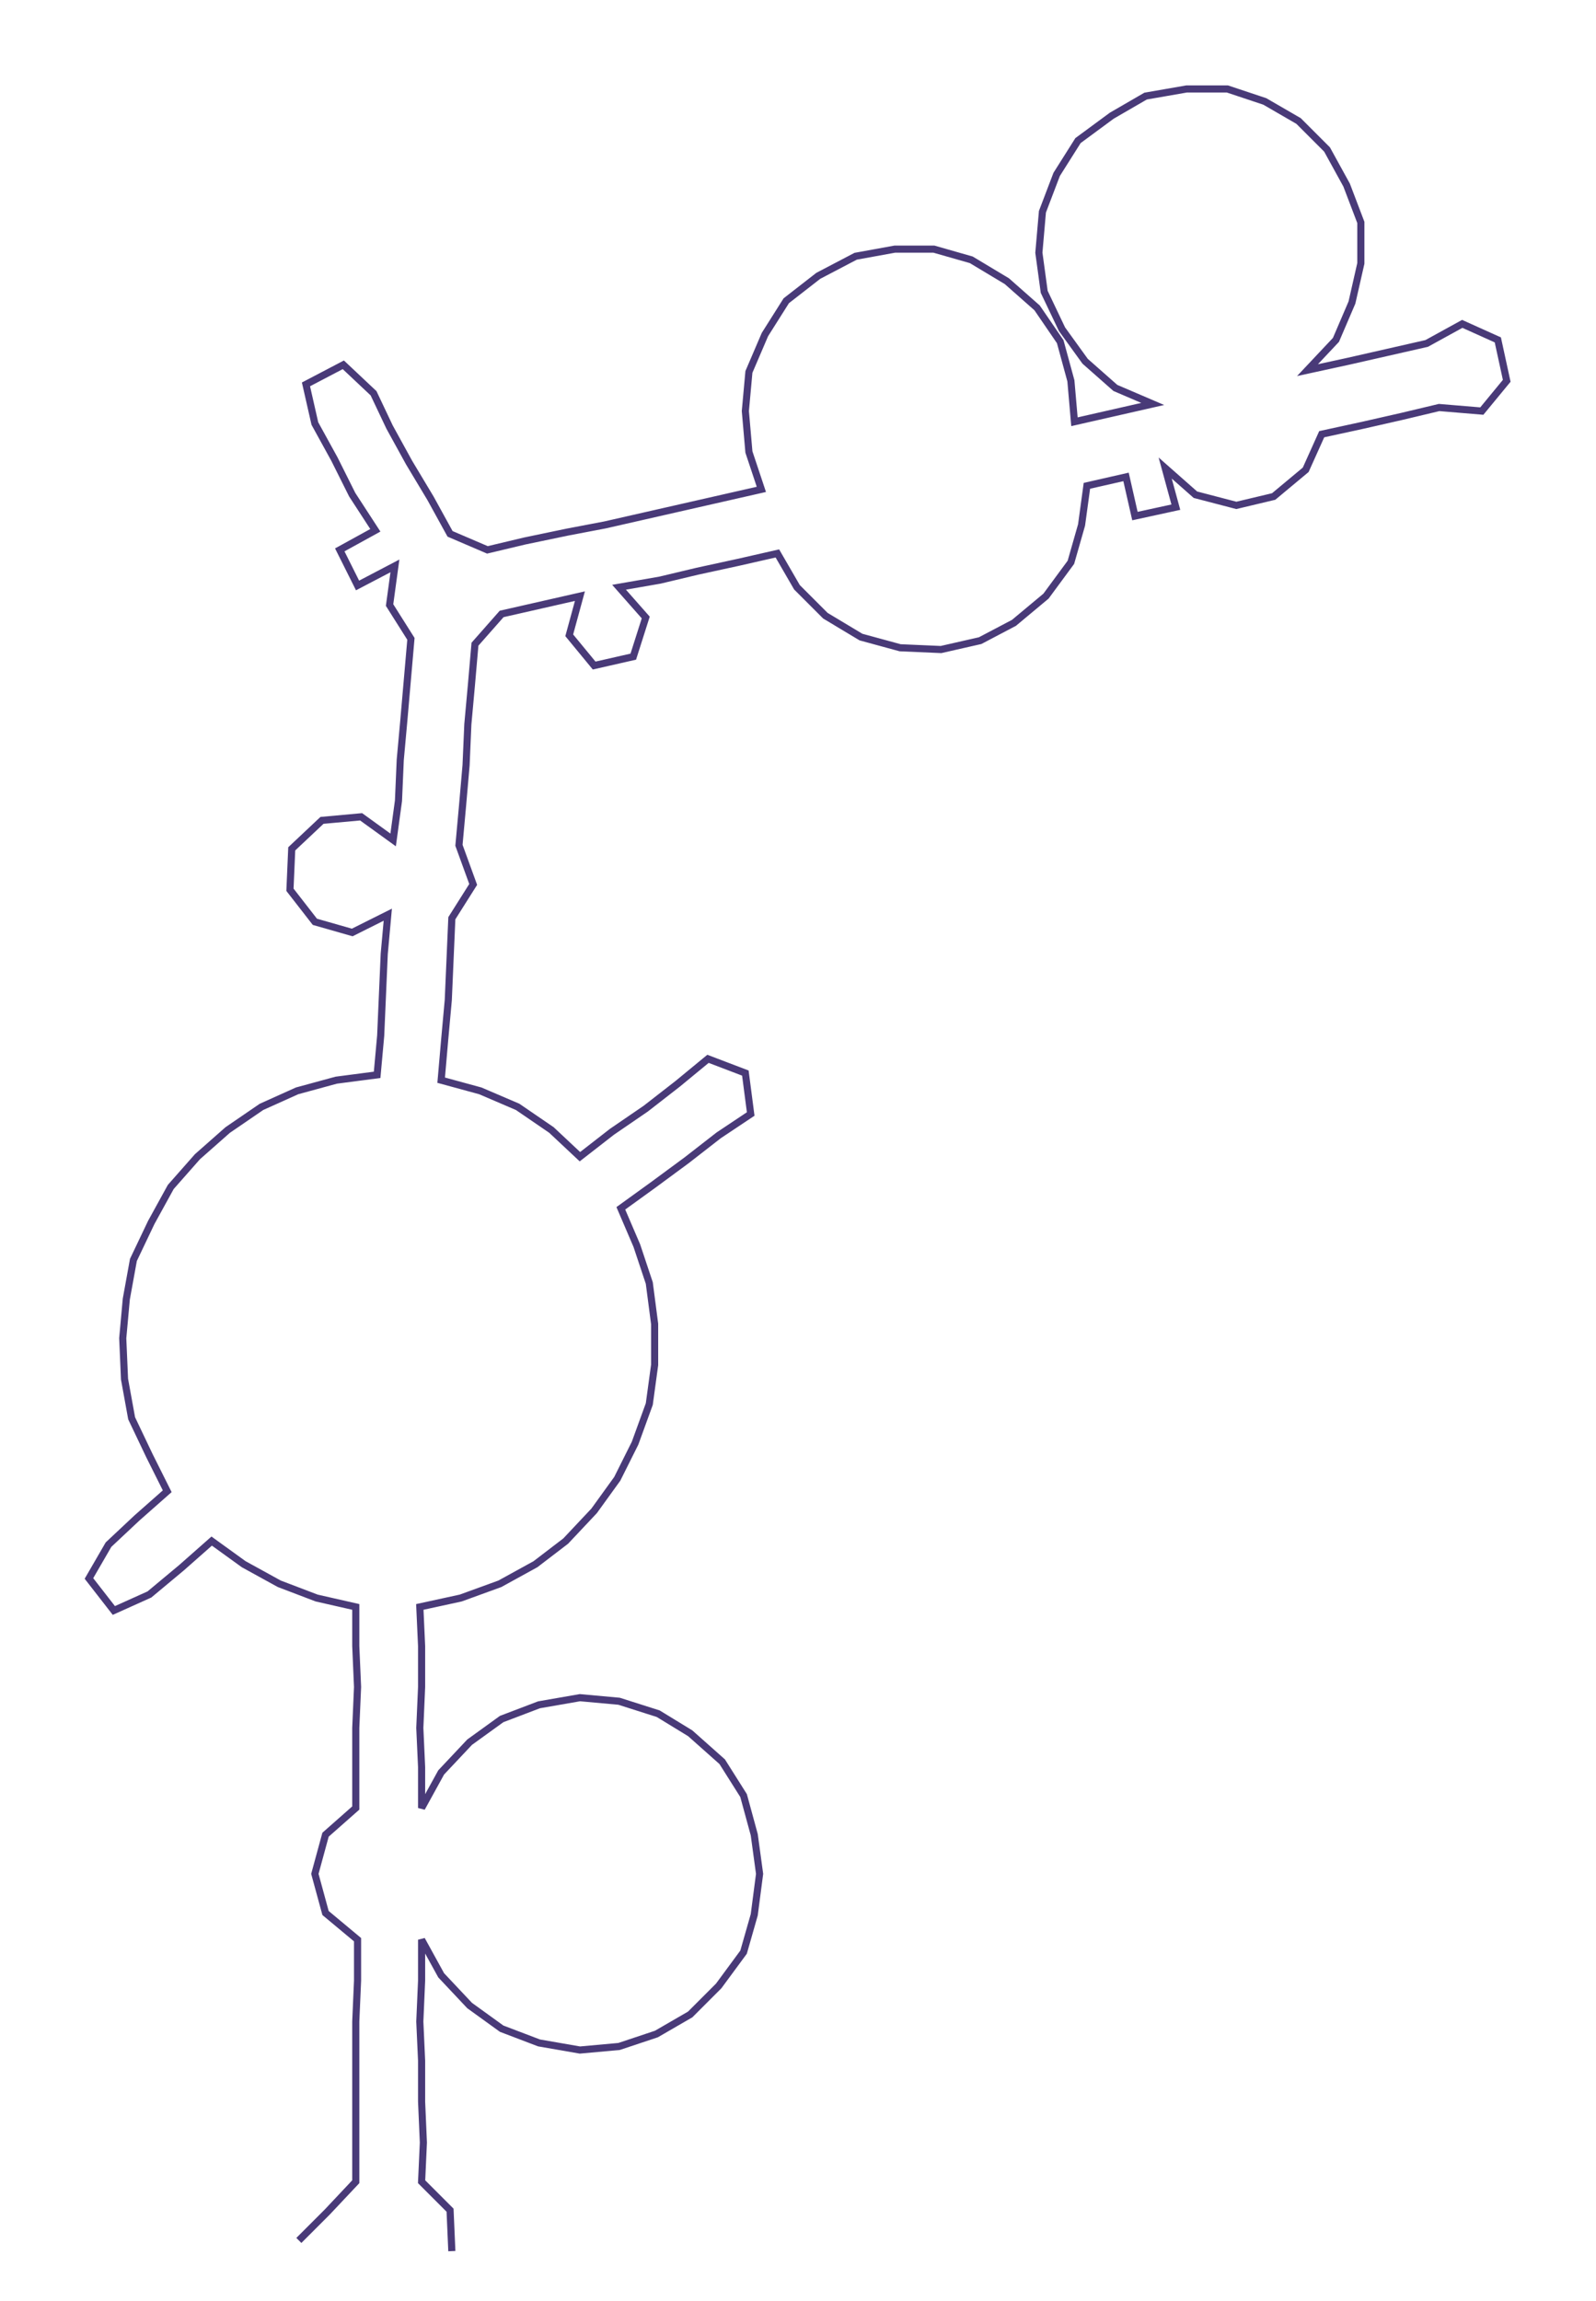 <ns0:svg xmlns:ns0="http://www.w3.org/2000/svg" width="208.15px" height="300px" viewBox="0 0 897.19 1293.09"><ns0:path style="stroke:#493a78;stroke-width:4px;fill:none;" d="M168 1259 L168 1259 L184 1243 L200 1226 L200 1204 L200 1181 L200 1158 L200 1136 L201 1113 L201 1090 L183 1075 L177 1053 L183 1031 L200 1016 L200 993 L200 971 L201 948 L200 925 L200 903 L178 898 L157 890 L137 879 L119 866 L102 881 L84 896 L64 905 L50 887 L61 868 L77 853 L94 838 L84 818 L74 797 L70 775 L69 752 L71 730 L75 708 L85 687 L96 667 L111 650 L128 635 L147 622 L167 613 L189 607 L212 604 L214 582 L215 559 L216 536 L218 514 L198 524 L177 518 L163 500 L164 477 L181 461 L203 459 L221 472 L224 450 L225 427 L227 405 L229 382 L231 359 L219 340 L222 318 L201 329 L191 309 L211 298 L198 278 L188 258 L177 238 L172 216 L193 205 L210 221 L219 240 L230 260 L242 280 L253 300 L274 309 L295 304 L319 299 L340 295 L362 290 L384 285 L406 280 L428 275 L421 254 L419 231 L421 209 L430 188 L442 169 L460 155 L481 144 L503 140 L525 140 L546 146 L566 158 L583 173 L596 192 L602 214 L604 237 L626 232 L648 227 L627 218 L610 203 L597 185 L587 164 L584 142 L586 119 L594 98 L606 79 L625 65 L644 54 L667 50 L690 50 L711 57 L730 68 L746 84 L757 104 L765 125 L765 148 L760 170 L751 191 L735 208 L758 203 L780 198 L802 193 L822 182 L842 191 L847 214 L833 231 L809 229 L788 234 L766 239 L743 244 L734 264 L716 279 L695 284 L672 278 L655 263 L661 285 L638 290 L633 268 L611 273 L608 295 L602 316 L588 335 L570 350 L551 360 L529 365 L506 364 L484 358 L464 346 L448 330 L437 311 L415 316 L392 321 L371 326 L348 330 L363 347 L356 369 L334 374 L320 357 L326 335 L304 340 L282 345 L267 362 L265 385 L263 407 L262 430 L260 453 L258 475 L266 497 L254 516 L253 539 L252 562 L250 584 L248 607 L270 613 L291 622 L310 635 L326 650 L344 636 L363 623 L381 609 L398 595 L419 603 L422 626 L404 638 L386 652 L367 666 L349 679 L358 700 L365 721 L368 744 L368 767 L365 789 L357 811 L347 831 L334 849 L318 866 L301 879 L281 890 L259 898 L236 903 L237 925 L237 948 L236 971 L237 993 L237 1016 L248 996 L264 979 L282 966 L303 958 L326 954 L348 956 L370 963 L388 974 L406 990 L418 1009 L424 1031 L427 1053 L424 1076 L418 1097 L404 1116 L388 1132 L369 1143 L348 1150 L326 1152 L303 1148 L282 1140 L264 1127 L248 1110 L237 1090 L237 1113 L236 1136 L237 1158 L237 1181 L238 1204 L237 1226 L253 1242 L254 1265" /></ns0:svg>